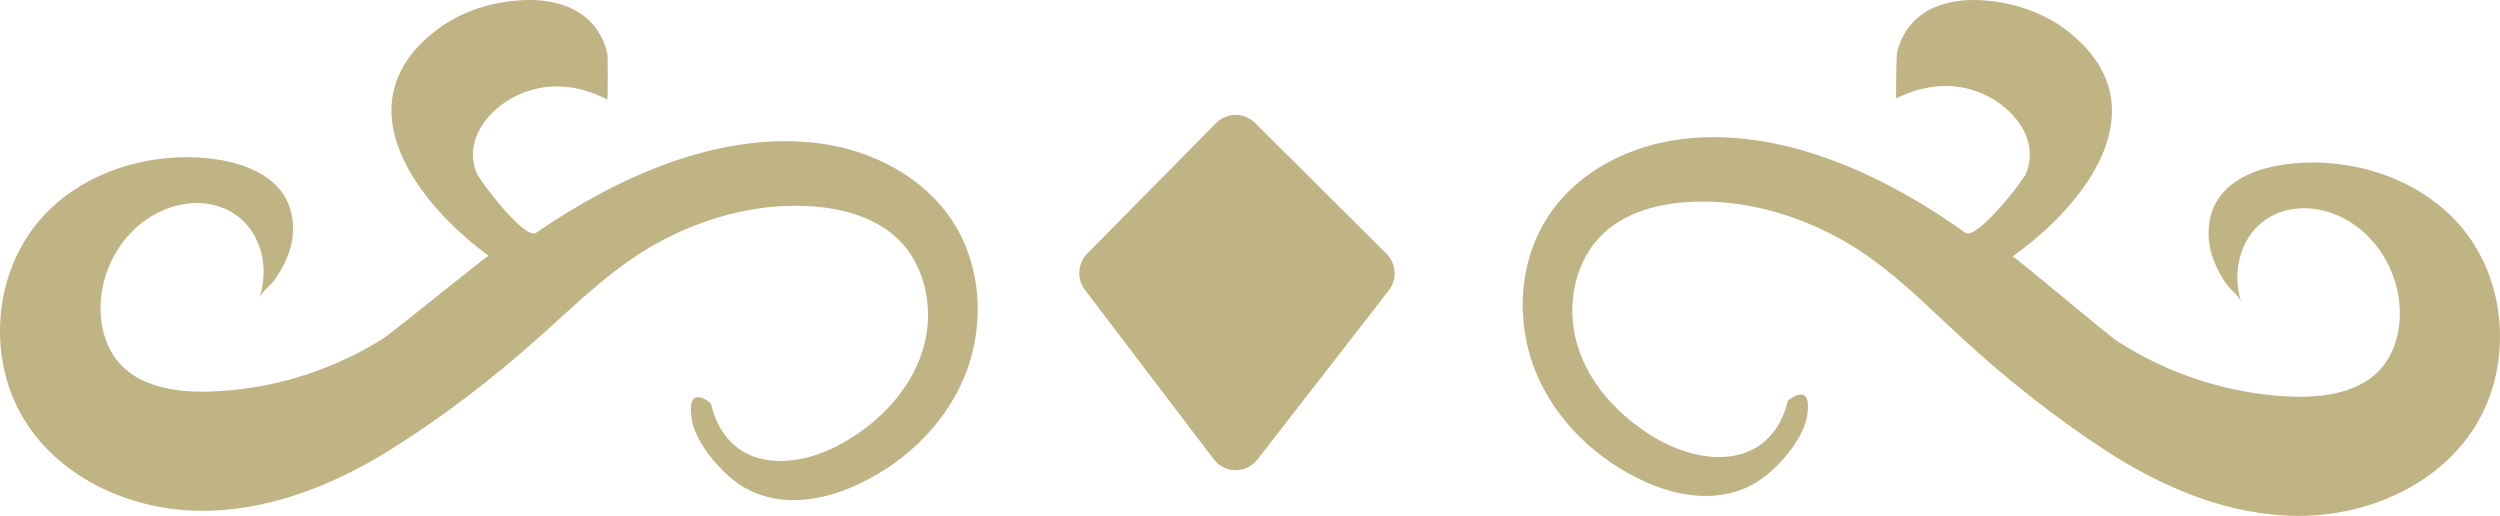 <svg width="126" height="26" viewBox="0 0 126 26" fill="none" xmlns="http://www.w3.org/2000/svg">
<g clip-path="url(#clip0_80_98)">
<path d="M13.073 15.007C13.165 14.728 13.658 14.36 13.835 14.107C14.309 13.434 14.699 12.644 14.758 11.809C14.991 8.575 11.456 7.829 8.975 7.931C6.231 8.042 3.47 9.192 1.754 11.399C-0.398 14.169 -0.592 18.313 1.295 21.272C3.136 24.162 6.647 25.709 10.066 25.744C13.484 25.779 16.801 24.468 19.7 22.651C22.323 21.008 24.791 19.111 27.103 17.054C29.205 15.184 31.093 13.256 33.648 11.975C35.952 10.82 38.551 10.193 41.116 10.414C42.616 10.543 44.148 10.992 45.239 12.031C46.722 13.445 47.114 15.783 46.48 17.734C45.849 19.687 44.324 21.259 42.551 22.285C39.911 23.814 36.609 23.719 35.83 20.329C35.83 20.329 34.606 19.264 34.852 21.064C35.006 22.201 36.116 23.525 36.962 24.192C38.686 25.554 40.912 25.396 42.847 24.588C45.375 23.53 47.55 21.537 48.602 19C49.655 16.461 49.494 13.396 47.979 11.105C46.53 8.916 43.992 7.6 41.396 7.24C36.315 6.537 31.113 8.921 27.02 11.734C26.46 12.118 24.186 9.125 24.023 8.719C23.389 7.127 24.486 5.653 25.849 4.917C27.382 4.088 29.091 4.219 30.609 5.021C30.634 5.035 30.644 2.872 30.605 2.692C30.354 1.584 29.656 0.759 28.595 0.334C27.768 0.004 26.855 -0.047 25.968 0.034C24.552 0.165 23.153 0.64 22.019 1.501C17.157 5.198 21.01 10.248 24.632 12.896C24.564 12.847 19.8 16.761 19.266 17.093C16.638 18.729 13.575 19.66 10.482 19.737C8.802 19.778 6.929 19.476 5.886 18.153C5.397 17.531 5.149 16.742 5.084 15.954C4.937 14.181 5.727 12.356 7.121 11.255C8.123 10.463 9.457 10.043 10.702 10.316C12.854 10.787 13.724 13.048 13.073 15.007Z" fill="#C0B384"/>
<path d="M112.954 15.219C112.864 14.937 112.379 14.562 112.205 14.307C111.741 13.625 111.364 12.83 111.318 11.993C111.135 8.756 114.68 8.067 117.161 8.207C119.903 8.36 122.645 9.554 124.327 11.787C126.436 14.59 126.565 18.737 124.634 21.666C122.746 24.526 119.212 26.018 115.794 26C112.377 25.982 109.08 24.621 106.209 22.759C103.613 21.074 101.173 19.14 98.893 17.047C96.82 15.144 94.961 13.186 92.428 11.867C90.142 10.675 87.553 10.008 84.984 10.188C83.483 10.294 81.943 10.719 80.838 11.742C79.332 13.133 78.906 15.463 79.508 17.424C80.11 19.387 81.61 20.983 83.366 22.036C85.983 23.606 89.285 23.563 90.117 20.184C90.117 20.184 91.357 19.14 91.084 20.936C90.913 22.069 89.781 23.375 88.926 24.03C87.182 25.364 84.957 25.173 83.036 24.333C80.524 23.237 78.379 21.211 77.366 18.657C76.353 16.104 76.561 13.039 78.112 10.774C79.596 8.606 82.154 7.33 84.755 7.011C89.844 6.387 95.009 8.851 99.059 11.729C99.611 12.121 101.934 9.163 102.101 8.761C102.762 7.179 101.687 5.688 100.336 4.93C98.815 4.078 97.105 4.183 95.575 4.961C95.548 4.973 95.571 2.812 95.614 2.632C95.881 1.529 96.592 0.713 97.66 0.305C98.492 -0.013 99.407 -0.049 100.291 0.047C101.705 0.2 103.097 0.696 104.218 1.574C109.022 5.346 105.091 10.336 101.428 12.928C101.498 12.878 106.2 16.867 106.729 17.208C109.332 18.883 112.38 19.863 115.47 19.988C117.151 20.054 119.028 19.782 120.09 18.476C120.589 17.862 120.85 17.077 120.928 16.29C121.102 14.518 120.339 12.682 118.963 11.559C117.973 10.752 116.646 10.311 115.397 10.566C113.239 11.003 112.334 13.249 112.954 15.219Z" fill="#C0B384"/>
<path d="M54.798 12.78L61.288 6.205C61.828 5.658 62.71 5.653 63.255 6.197L69.878 12.788C70.377 13.285 70.428 14.081 69.994 14.638L63.376 23.157C62.816 23.879 61.725 23.874 61.173 23.145L54.68 14.61C54.259 14.056 54.309 13.275 54.798 12.78Z" fill="#C0B384"/>
</g>
<defs>
<clipPath id="clip0_80_98">
<rect width="126" height="26" fill="white"/>
</clipPath>
</defs>
</svg>
